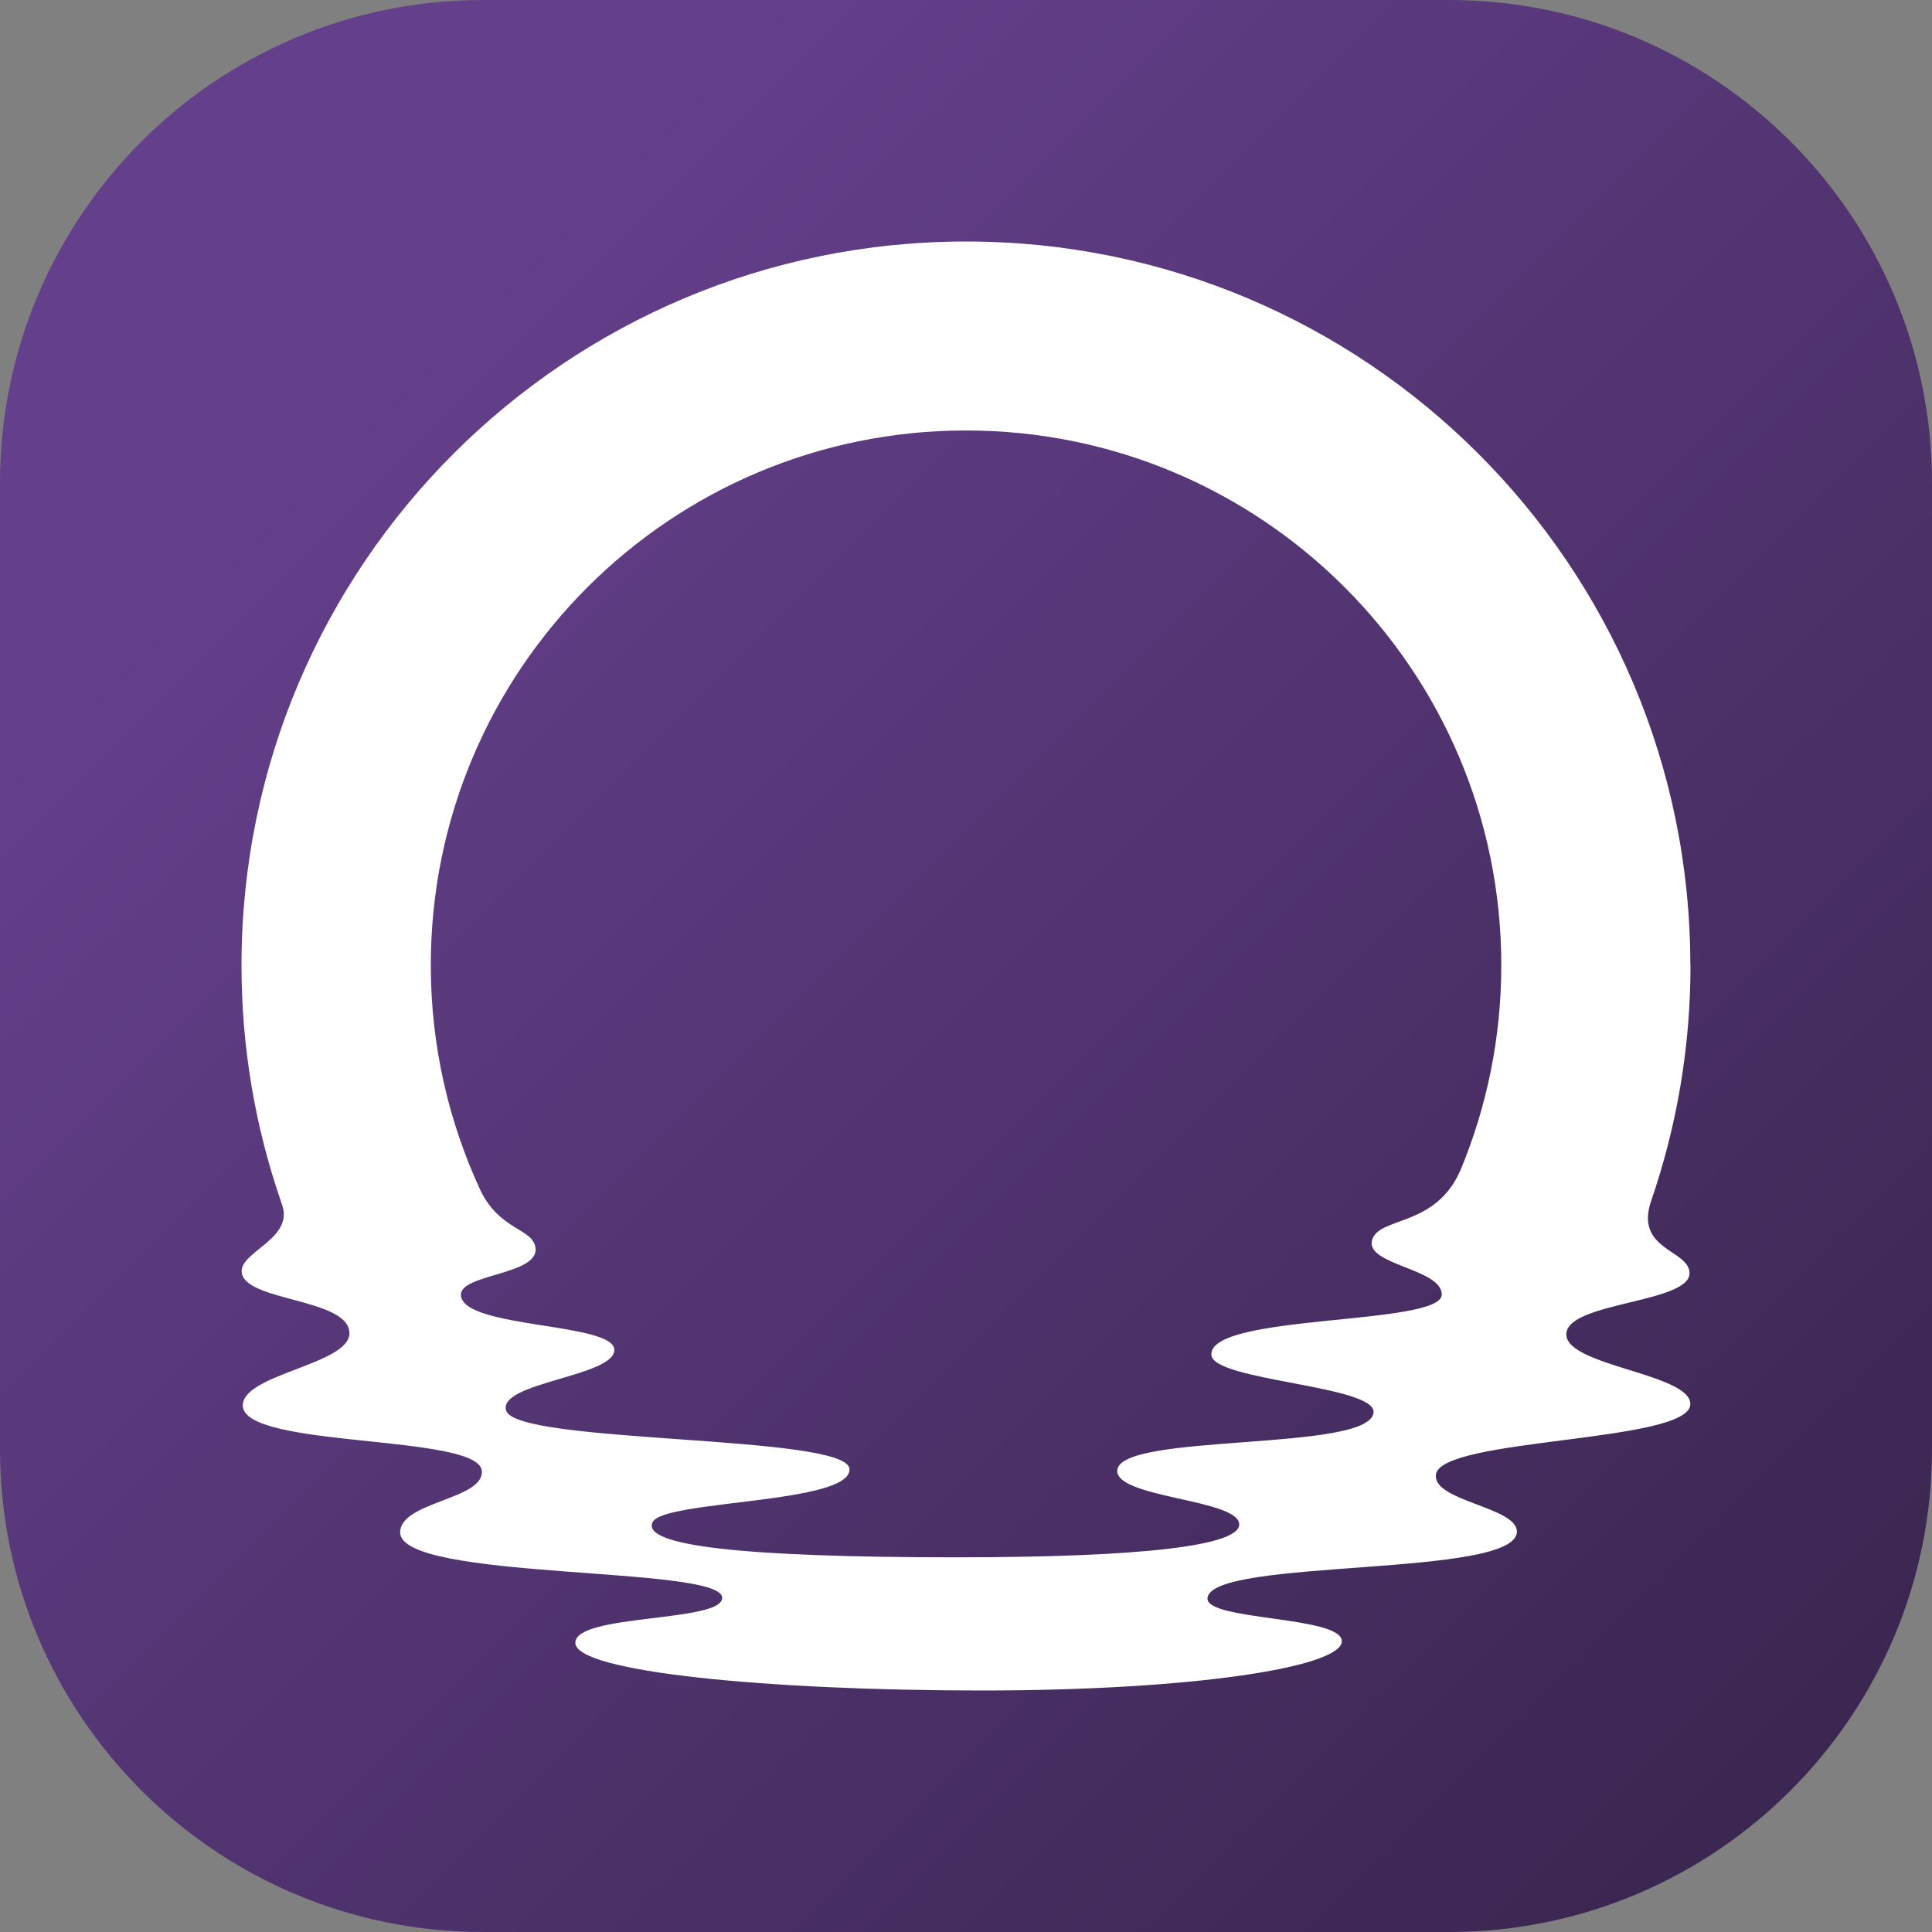 <svg width="48" height="48" viewBox="0 0 48 48" fill="none" xmlns="http://www.w3.org/2000/svg">
<rect x="0" y="0" width="48" height="48" fill="#808080" stroke="none"/>
<g clip-path="url(#clip0_1300_1153)">
<path d="M0 12C0 5.373 5.373 0 12 0H36C42.627 0 48 5.373 48 12V36C48 42.627 42.627 48 36 48H12C5.373 48 0 42.627 0 36V12Z" fill="url(#paint0_linear_1300_1153)"/>
<path d="M41.996 23.983C41.996 14.051 33.938 6 23.999 6C14.06 6 6 14.051 6 23.983C6 26.036 6.345 28.008 6.979 29.846C6.983 29.855 7.017 29.96 7.017 29.96C7.273 30.774 6.004 31.092 6.004 31.579C6.004 32.342 8.681 32.239 8.681 33.125C8.681 33.898 6.032 34.138 6.032 34.917C6.032 35.994 11.895 35.619 11.971 36.544C12.027 37.258 9.954 37.303 9.942 38.066C9.921 39.285 17.943 38.886 17.943 39.697C17.943 40.312 14.294 40.089 14.294 40.815C14.294 41.541 19.097 42 24.391 42C29.685 42 33.337 41.412 33.337 40.776C33.337 40.142 29.929 40.271 30 39.699C30.122 38.699 37.687 39.21 37.687 38.052C37.687 37.441 35.607 37.299 35.674 36.642C35.77 35.712 41.996 35.85 41.996 34.884C41.996 34.126 38.909 33.939 38.915 33.15C38.919 32.344 41.996 32.379 41.976 31.624C41.959 31.044 40.599 31.058 41.025 29.828C41.655 27.996 42 26.03 42 23.983H41.996ZM36.277 29.09C35.652 30.504 34.246 30.22 34.088 30.814C33.923 31.429 35.82 31.518 35.82 32.161C35.82 32.943 30.039 32.63 30.096 33.661C30.132 34.31 34.202 34.42 34.125 35.097C34.013 36.08 27.819 35.589 27.758 36.53C27.713 37.22 30.782 37.244 30.788 37.873C30.794 38.403 28.379 38.691 23.753 38.691C18.485 38.691 15.922 38.407 16.215 37.816C16.487 37.264 21.152 37.366 21.105 36.497C21.058 35.631 12.822 35.885 12.574 35.043C12.367 34.343 15.281 34.199 15.262 33.533C15.244 32.855 11.532 33.01 11.451 32.188C11.398 31.65 13.39 31.683 13.305 31.005C13.242 30.512 12.419 30.581 11.932 29.564C11.146 27.866 10.703 25.975 10.703 23.981C10.703 16.644 16.658 10.695 24.001 10.695C31.344 10.695 37.299 16.644 37.299 23.981C37.299 25.791 36.935 27.515 36.279 29.088L36.277 29.09Z" fill="white"/>
</g>
<defs>
<linearGradient id="paint0_linear_1300_1153" x1="0" y1="0" x2="48" y2="48" gradientUnits="userSpaceOnUse">
<stop offset="0.196" stop-color="#643F8B"/>
<stop offset="1" stop-color="#37244B"/>
</linearGradient>
<clipPath id="clip0_1300_1153">
<rect width="48" height="48" fill="white"/>
</clipPath>
</defs>
</svg>
